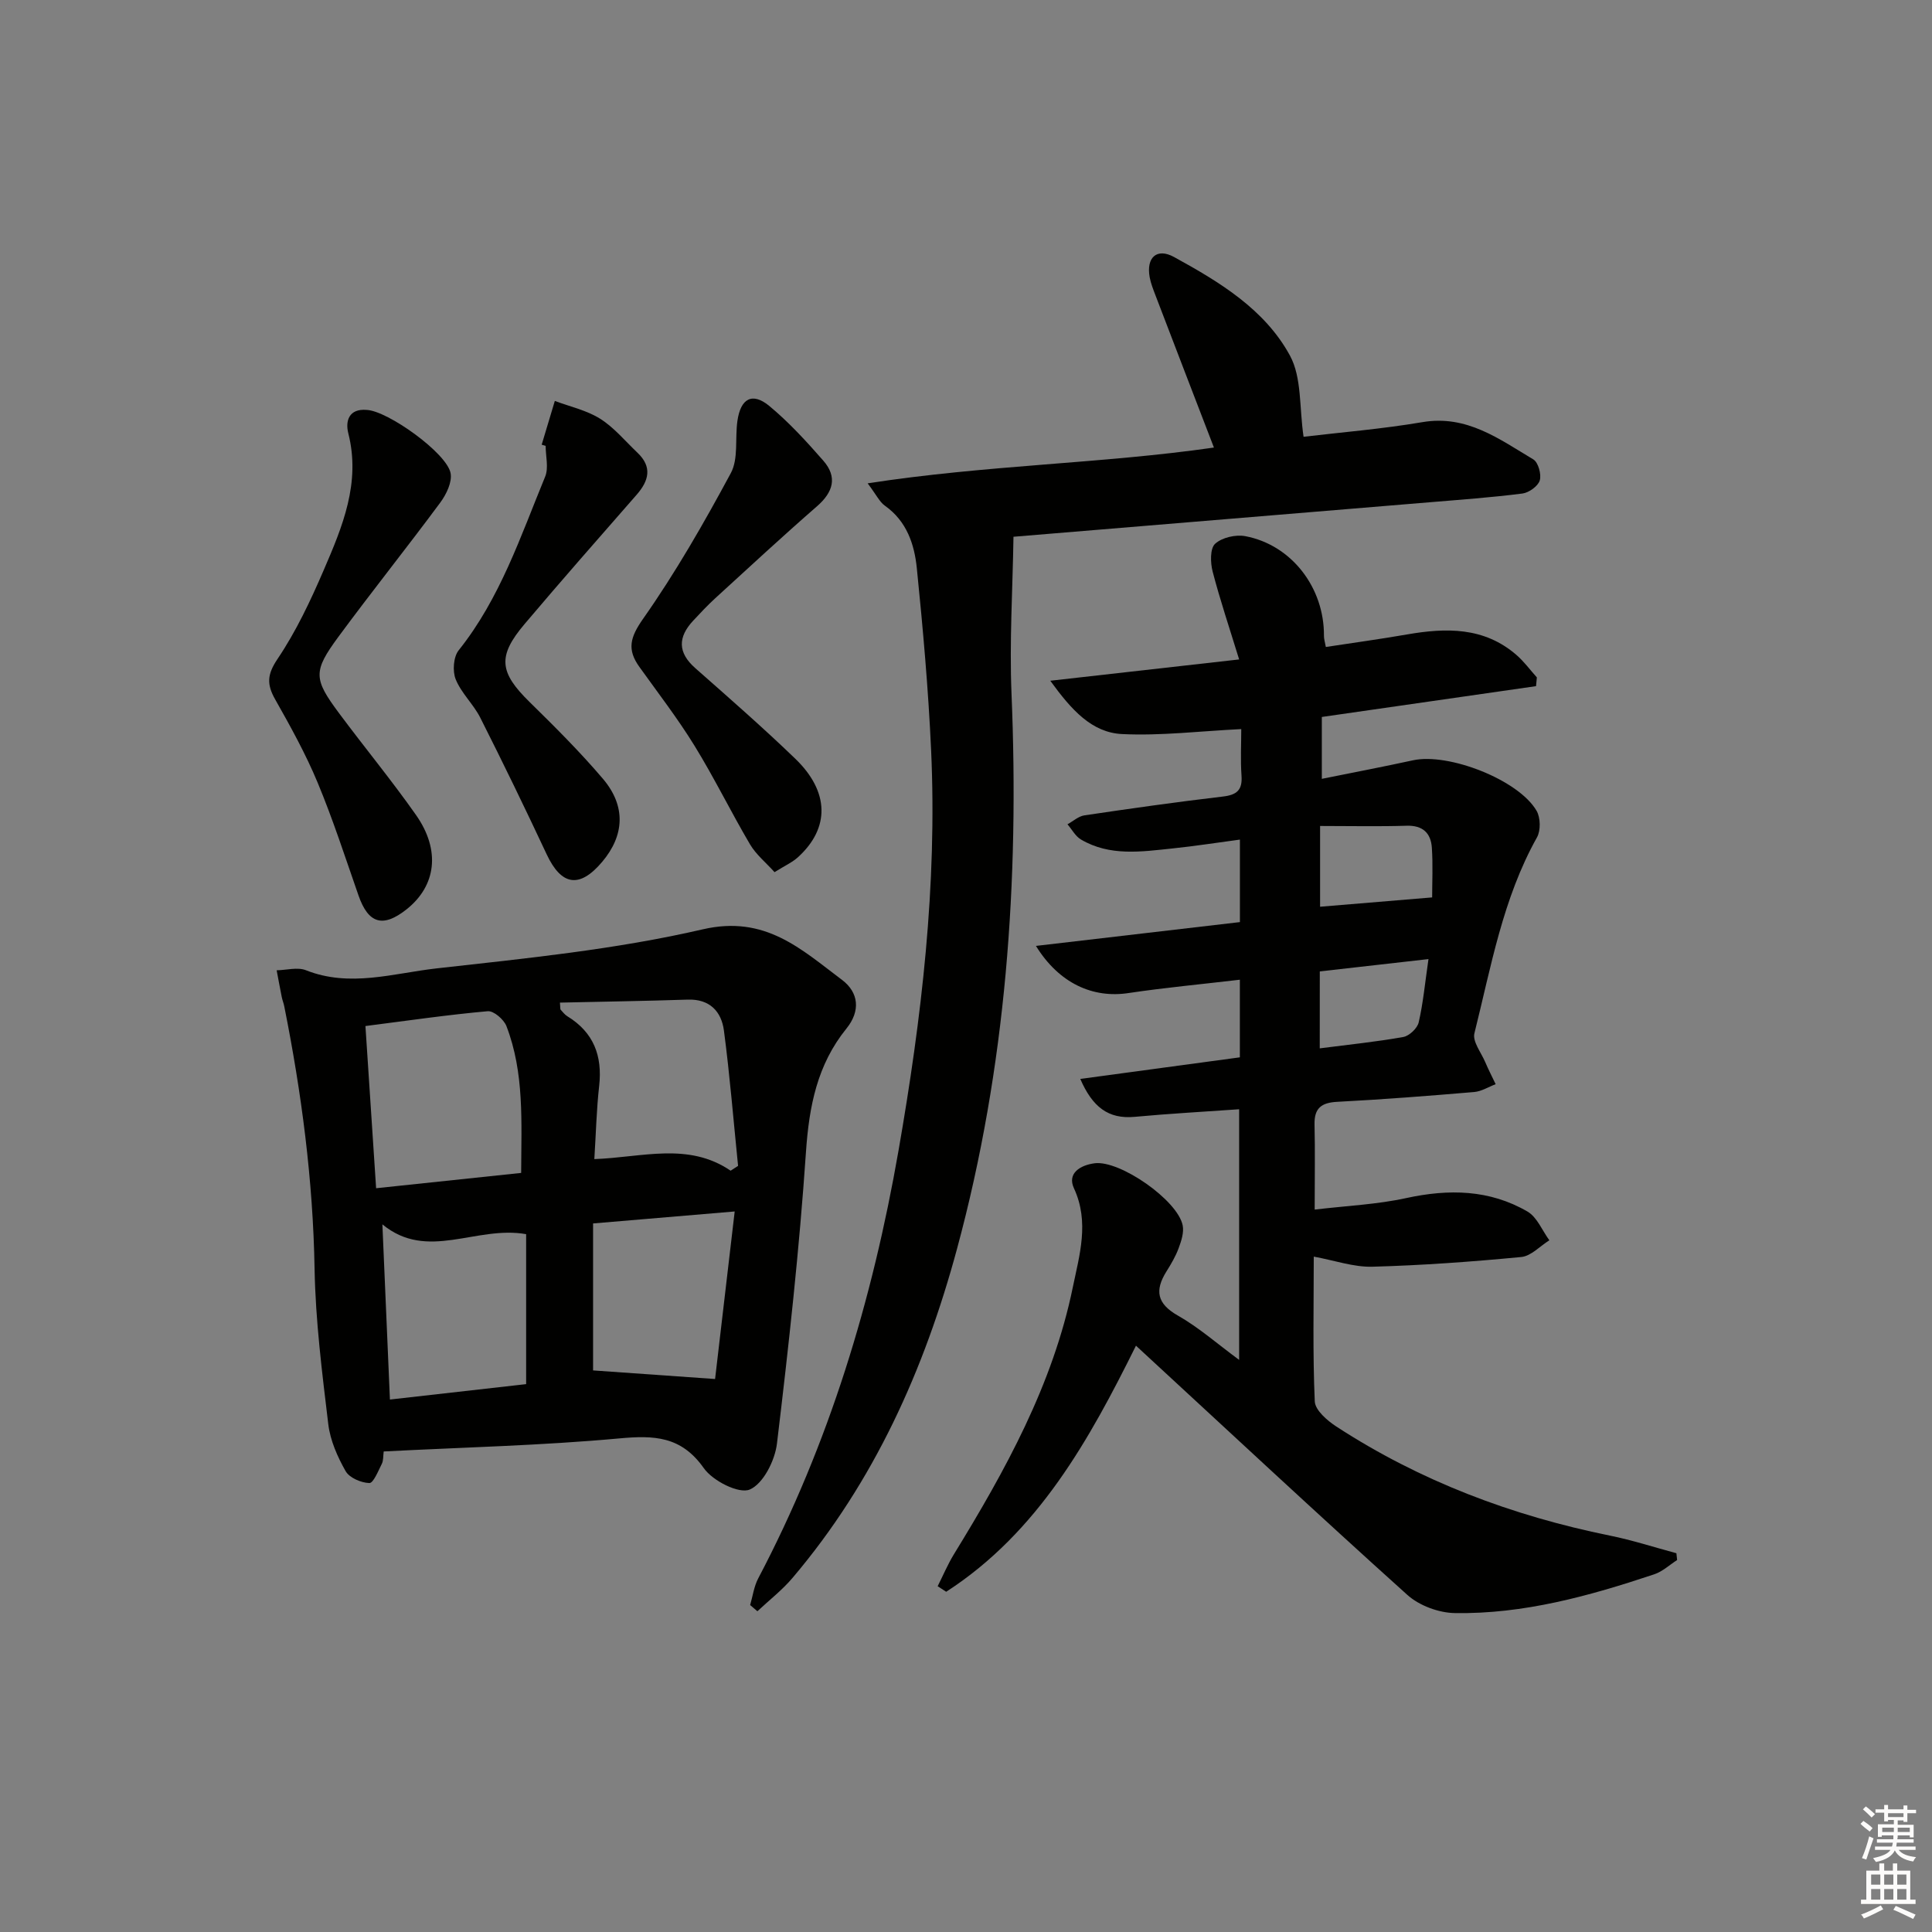 <svg enable-background="new 0 0 400 400" viewBox="0 0 400 400" xmlns="http://www.w3.org/2000/svg"><rect x="0" y="0" width="400" height="400" fill="#808080" stroke="none"/><g fill="#010100"><path d="m214.48 195.84c14.26-1.67 28.12-3.28 42.23-4.93 0-5.67 0-11.08 0-17.08-4.83.64-9.37 1.36-13.94 1.83-6.44.67-12.98 1.68-18.97-1.85-1.15-.68-1.87-2.08-2.79-3.15 1.17-.64 2.28-1.67 3.51-1.85 9.53-1.41 19.07-2.77 28.63-3.89 2.91-.34 4.11-1.32 3.89-4.33-.23-3.28-.05-6.59-.05-9.64-8.57.42-16.66 1.42-24.68 1.03-6.26-.31-10.45-4.96-14.86-11.04 13.39-1.51 25.71-2.9 39.1-4.41-2.02-6.57-3.96-12.33-5.49-18.21-.47-1.82-.55-4.75.51-5.73 1.42-1.31 4.28-1.96 6.27-1.58 9.59 1.82 16.35 10.68 16.27 20.64-.01.63.21 1.27.39 2.3 5.7-.87 11.26-1.63 16.78-2.59 8.11-1.41 15.97-1.58 22.68 4.24 1.57 1.36 2.83 3.09 4.23 4.65-.06.6-.11 1.2-.17 1.81-14.61 2.1-29.23 4.2-44.35 6.38v12.81c6.34-1.28 12.63-2.48 18.88-3.84 7.38-1.6 21.89 4.06 25.59 10.47.81 1.41.87 4.06.08 5.48-7.09 12.66-9.51 26.8-12.96 40.58-.42 1.68 1.37 3.94 2.21 5.89.67 1.57 1.45 3.1 2.19 4.64-1.48.56-2.93 1.49-4.44 1.62-9.44.8-18.89 1.54-28.35 2.03-3.31.17-4.79 1.32-4.71 4.71.13 5.45.03 10.91.03 17.6 6.65-.79 12.91-1.06 18.95-2.38 8.81-1.92 17.25-1.78 25.11 2.79 1.99 1.16 3.04 3.92 4.53 5.95-1.94 1.2-3.79 3.27-5.82 3.46-10.25.98-20.55 1.73-30.84 2.01-3.86.1-7.76-1.29-12.12-2.09 0 10.05-.23 20.02.21 29.97.08 1.83 2.59 3.99 4.48 5.22 17.35 11.29 36.38 18.46 56.62 22.57 4.65.94 9.19 2.42 13.77 3.65.05.47.1.94.15 1.41-1.57 1-3.02 2.38-4.73 2.95-13.42 4.48-27.05 8.27-41.32 8.03-3.32-.06-7.33-1.54-9.79-3.75-18.8-16.91-37.29-34.17-56.2-51.61-9.59 19.32-20.19 38.6-39.29 50.95-.59-.38-1.18-.77-1.77-1.15 1.12-2.21 2.08-4.51 3.37-6.62 10.64-17.34 20.47-35.11 24.61-55.26 1.36-6.61 3.49-13.49.24-20.51-1.44-3.1 1.29-4.79 4.3-5.18 5.21-.66 17.14 7.62 18.21 12.85.3 1.47-.28 3.23-.83 4.72-.62 1.69-1.56 3.29-2.53 4.83-2.46 3.94-1.98 6.67 2.39 9.15 4.3 2.44 8.08 5.79 12.66 9.16 0-17.6 0-34.58 0-51.89-7.2.51-14.43.9-21.63 1.57-5.49.51-8.75-2.07-11.26-7.85 11.29-1.53 22.15-2.99 33.04-4.47 0-5.39 0-10.49 0-16.07-7.88.93-15.46 1.63-22.98 2.75-7.45 1.16-14.46-2-19.24-9.75zm58.83-24.83v16.72c7.82-.65 15.35-1.28 23.2-1.93 0-3.09.18-6.7-.06-10.28-.2-3.04-1.88-4.67-5.25-4.56-5.76.18-11.53.05-17.89.05zm-.07 46.04c6.19-.8 11.77-1.36 17.28-2.35 1.25-.22 2.91-1.79 3.2-3.01.92-3.95 1.29-8.03 2.03-13.12-7.93.9-15.17 1.72-22.5 2.55-.01 5.55-.01 10.45-.01 15.93z"/><path d="m79.44 300.51c-.13.97-.04 1.88-.39 2.56-.74 1.47-1.75 4.01-2.58 3.98-1.71-.05-4.12-1.08-4.91-2.46-1.69-2.97-3.18-6.35-3.59-9.7-1.28-10.7-2.65-21.45-2.84-32.19-.32-18.37-2.69-36.42-6.28-54.37-.13-.65-.39-1.27-.52-1.92-.37-1.84-.7-3.68-1.05-5.52 2.04-.04 4.32-.7 6.07-.01 9.1 3.61 18.11.62 27-.38 18.46-2.07 37.09-3.91 55.14-8.09 12.94-3 20.37 4.11 28.81 10.44 3.51 2.63 3.9 6.45.94 10.11-6.03 7.45-7.72 16.04-8.37 25.49-1.37 20.19-3.59 40.33-6.01 60.43-.42 3.51-2.84 8.32-5.63 9.51-2.24.96-7.66-1.79-9.51-4.42-4.68-6.64-10.28-6.83-17.54-6.16-16.01 1.47-32.14 1.84-48.74 2.7zm28.46-57.67c.04-10.62.67-20.74-3.05-30.4-.53-1.37-2.64-3.19-3.86-3.08-8.2.73-16.36 1.92-25.33 3.07.74 11.23 1.46 22.21 2.21 33.58 10.29-1.09 19.8-2.09 30.03-3.17zm1.03 43.73c0-10.82 0-21.05 0-31.05-10.41-1.84-20.43 5.67-29.76-2.03.53 12.24 1.03 24.13 1.56 36.27 9.76-1.1 19.11-2.16 28.2-3.19zm42.34-44.19c.51-.33 1.03-.67 1.54-1-.95-9.34-1.7-18.71-2.93-28.02-.52-3.92-2.92-6.56-7.5-6.4-8.8.29-17.6.42-26.45.62.1 1.15.05 1.36.13 1.45.45.48.86 1.05 1.41 1.38 5.45 3.34 7.28 8.2 6.58 14.43-.55 4.87-.66 9.8-1 15.14 9.94-.36 19.44-3.57 28.22 2.4zm-28.48 41.35c8 .56 15.94 1.12 25.26 1.78 1.22-10.45 2.6-22.17 4.06-34.69-10.13.86-19.34 1.64-29.32 2.48z"/><path d="m155.31 332.31c.54-1.85.79-3.86 1.68-5.54 14.68-27.89 23.64-57.6 29.04-88.56 4.78-27.42 8.02-54.95 6.75-82.83-.57-12.6-1.69-25.18-2.96-37.73-.5-4.96-2.09-9.75-6.6-12.94-1.12-.79-1.77-2.24-3.58-4.64 24.62-3.81 48.44-4.06 71.69-7.41-4.03-10.48-8.07-20.96-12.08-31.46-.47-1.24-.98-2.5-1.22-3.79-.75-4.08 1.46-6.16 5.04-4.2 9.38 5.14 18.79 10.82 24 20.41 2.48 4.56 1.92 10.77 2.82 16.81 7.63-.91 16.18-1.6 24.61-3.03 9.18-1.56 15.9 3.51 22.95 7.71 1.03.61 1.72 3.11 1.34 4.36-.36 1.19-2.25 2.54-3.6 2.71-6.42.82-12.89 1.28-19.34 1.82-28.31 2.36-56.61 4.7-86.02 7.13-.17 10.97-.85 21.71-.41 32.41 1.62 38.89-1.08 77.3-11.28 115.02-6.76 25.01-17.15 48.2-34.05 68.12-2.15 2.54-4.84 4.62-7.28 6.91-.51-.43-1.01-.86-1.5-1.28z"/><path d="m75.93 84.87c4.33.18 16.57 8.92 17.36 13.09.35 1.85-.88 4.39-2.12 6.07-6.92 9.35-14.19 18.43-21.09 27.79-5.29 7.18-5.18 8.72.11 15.83 5.25 7.06 10.87 13.87 15.93 21.07 5.15 7.32 4.19 14.69-1.96 19.56-4.88 3.86-7.9 2.95-9.93-2.87-2.73-7.82-5.28-15.72-8.46-23.36-2.47-5.94-5.62-11.63-8.8-17.25-1.76-3.12-1.68-5.15.49-8.37 3.84-5.7 6.83-12.05 9.56-18.39 3.87-8.98 7.7-18.06 5.09-28.34-.64-2.55.13-5.15 3.82-4.83z"/><path d="m160.36 180.57c-1.77-1.97-3.82-3.63-5.08-5.76-3.96-6.72-7.39-13.76-11.48-20.4-3.48-5.65-7.55-10.93-11.42-16.33-2.58-3.6-1.95-6.1.76-9.96 6.74-9.59 12.61-19.84 18.17-30.17 1.6-2.97.85-7.17 1.36-10.78.66-4.7 3.1-6.03 6.63-3.1 4.06 3.37 7.67 7.32 11.16 11.31 2.96 3.39 2.06 6.5-1.31 9.44-7.14 6.22-14.1 12.67-21.09 19.06-1.59 1.46-3.07 3.04-4.54 4.62-3.18 3.41-3.24 6.6.44 9.84 6.98 6.16 14 12.29 20.7 18.75 7.09 6.84 7.16 14.35.59 20.35-1.19 1.1-2.74 1.78-4.89 3.13z"/><path d="m112.15 92.07c.91-3.02 1.81-6.04 2.72-9.06 3.16 1.19 6.59 1.93 9.39 3.69 2.89 1.82 5.18 4.62 7.71 7.02 3.11 2.95 2.39 5.79-.16 8.71-7.78 8.89-15.58 17.76-23.21 26.78-5.66 6.69-5.21 10 1.06 16.15 5.22 5.12 10.43 10.31 15.16 15.87 4.81 5.66 4.48 11.72-.14 17.2-4.69 5.56-8.45 4.96-11.51-1.58-4.44-9.48-9.01-18.9-13.73-28.25-1.41-2.8-3.93-5.08-5.09-7.95-.69-1.69-.48-4.65.62-6.02 8.56-10.72 12.8-23.56 17.9-35.95.75-1.83.1-4.23.1-6.37-.28-.08-.55-.16-.82-.24z"/></g><path d="m385.2 377.6.6-.6c.6.4 1.3.9 1.9 1.5l-.6.7c-.8-.6-1.4-1.1-1.9-1.6zm.3 7.1c.6-1.4 1.1-2.9 1.5-4.5.3.1.6.3.9.4-.5 1.4-1 2.9-1.5 4.4zm.2-10.1.6-.6c.7.5 1.3 1.1 1.9 1.6l-.7.7c-.6-.6-1.2-1.2-1.8-1.7zm8.4-.8h.8v.9h1.8v.7h-1.8v1.8h-.8v-.3h-1.2v.9h3.3v2.6h-.8v-.4h-2.5c0 .3 0 .6-.1.8h3.4v.7h-3.5c0 .3-.1.6-.1.8h4v.7h-3.5c.7.9 1.9 1.3 3.6 1.5-.2.2-.4.5-.6.9-1.9-.3-3.2-1.1-3.8-2.3-.5 1.1-1.8 2-3.9 2.4-.2-.3-.4-.5-.6-.8 1.9-.4 3.1-.9 3.6-1.7h-3.2v-.7h3.5c.1-.2.1-.5.2-.8h-3.3v-.7h3.4c0-.2 0-.5 0-.8h-2.4v.3h-.8v-2.6h3.3v-.9h-1.2v.3h-.8v-1.8h-1.8v-.7h1.8v-.9h.8v.9h3.2zm-4.4 5.5h2.4c0-.3 0-.6 0-.9h-2.4zm1.2-3.1h3.2v-.8h-3.2zm4.4 2.2h-2.4v.9h2.5v-.9z" fill="#fcfbfa"/><path d="m389.2 385.8h.9v1.5h1.8v-1.5h.9v1.5h2.7v6h1.1v.9h-11.3v-.9h1.1v-6h2.7v-1.5zm.2 8.7.5.8c-1.2.6-2.5 1.3-4 1.9-.2-.3-.3-.6-.6-.8 1.6-.6 3-1.3 4.1-1.9zm-2-4.3h1.9v-2.1h-1.9zm0 3.1h1.9v-2.2h-1.9zm2.7-3.1h1.9v-2.1h-1.9zm0 3.1h1.9v-2.2h-1.9zm2.4 1.3c1.4.6 2.7 1.2 4.1 1.8l-.5.9c-1.5-.7-2.8-1.4-4.1-1.9zm2.2-6.5h-1.9v2.1h1.9zm-1.9 5.2h1.9v-2.2h-1.9z" fill="#fcfbfa"/></svg>